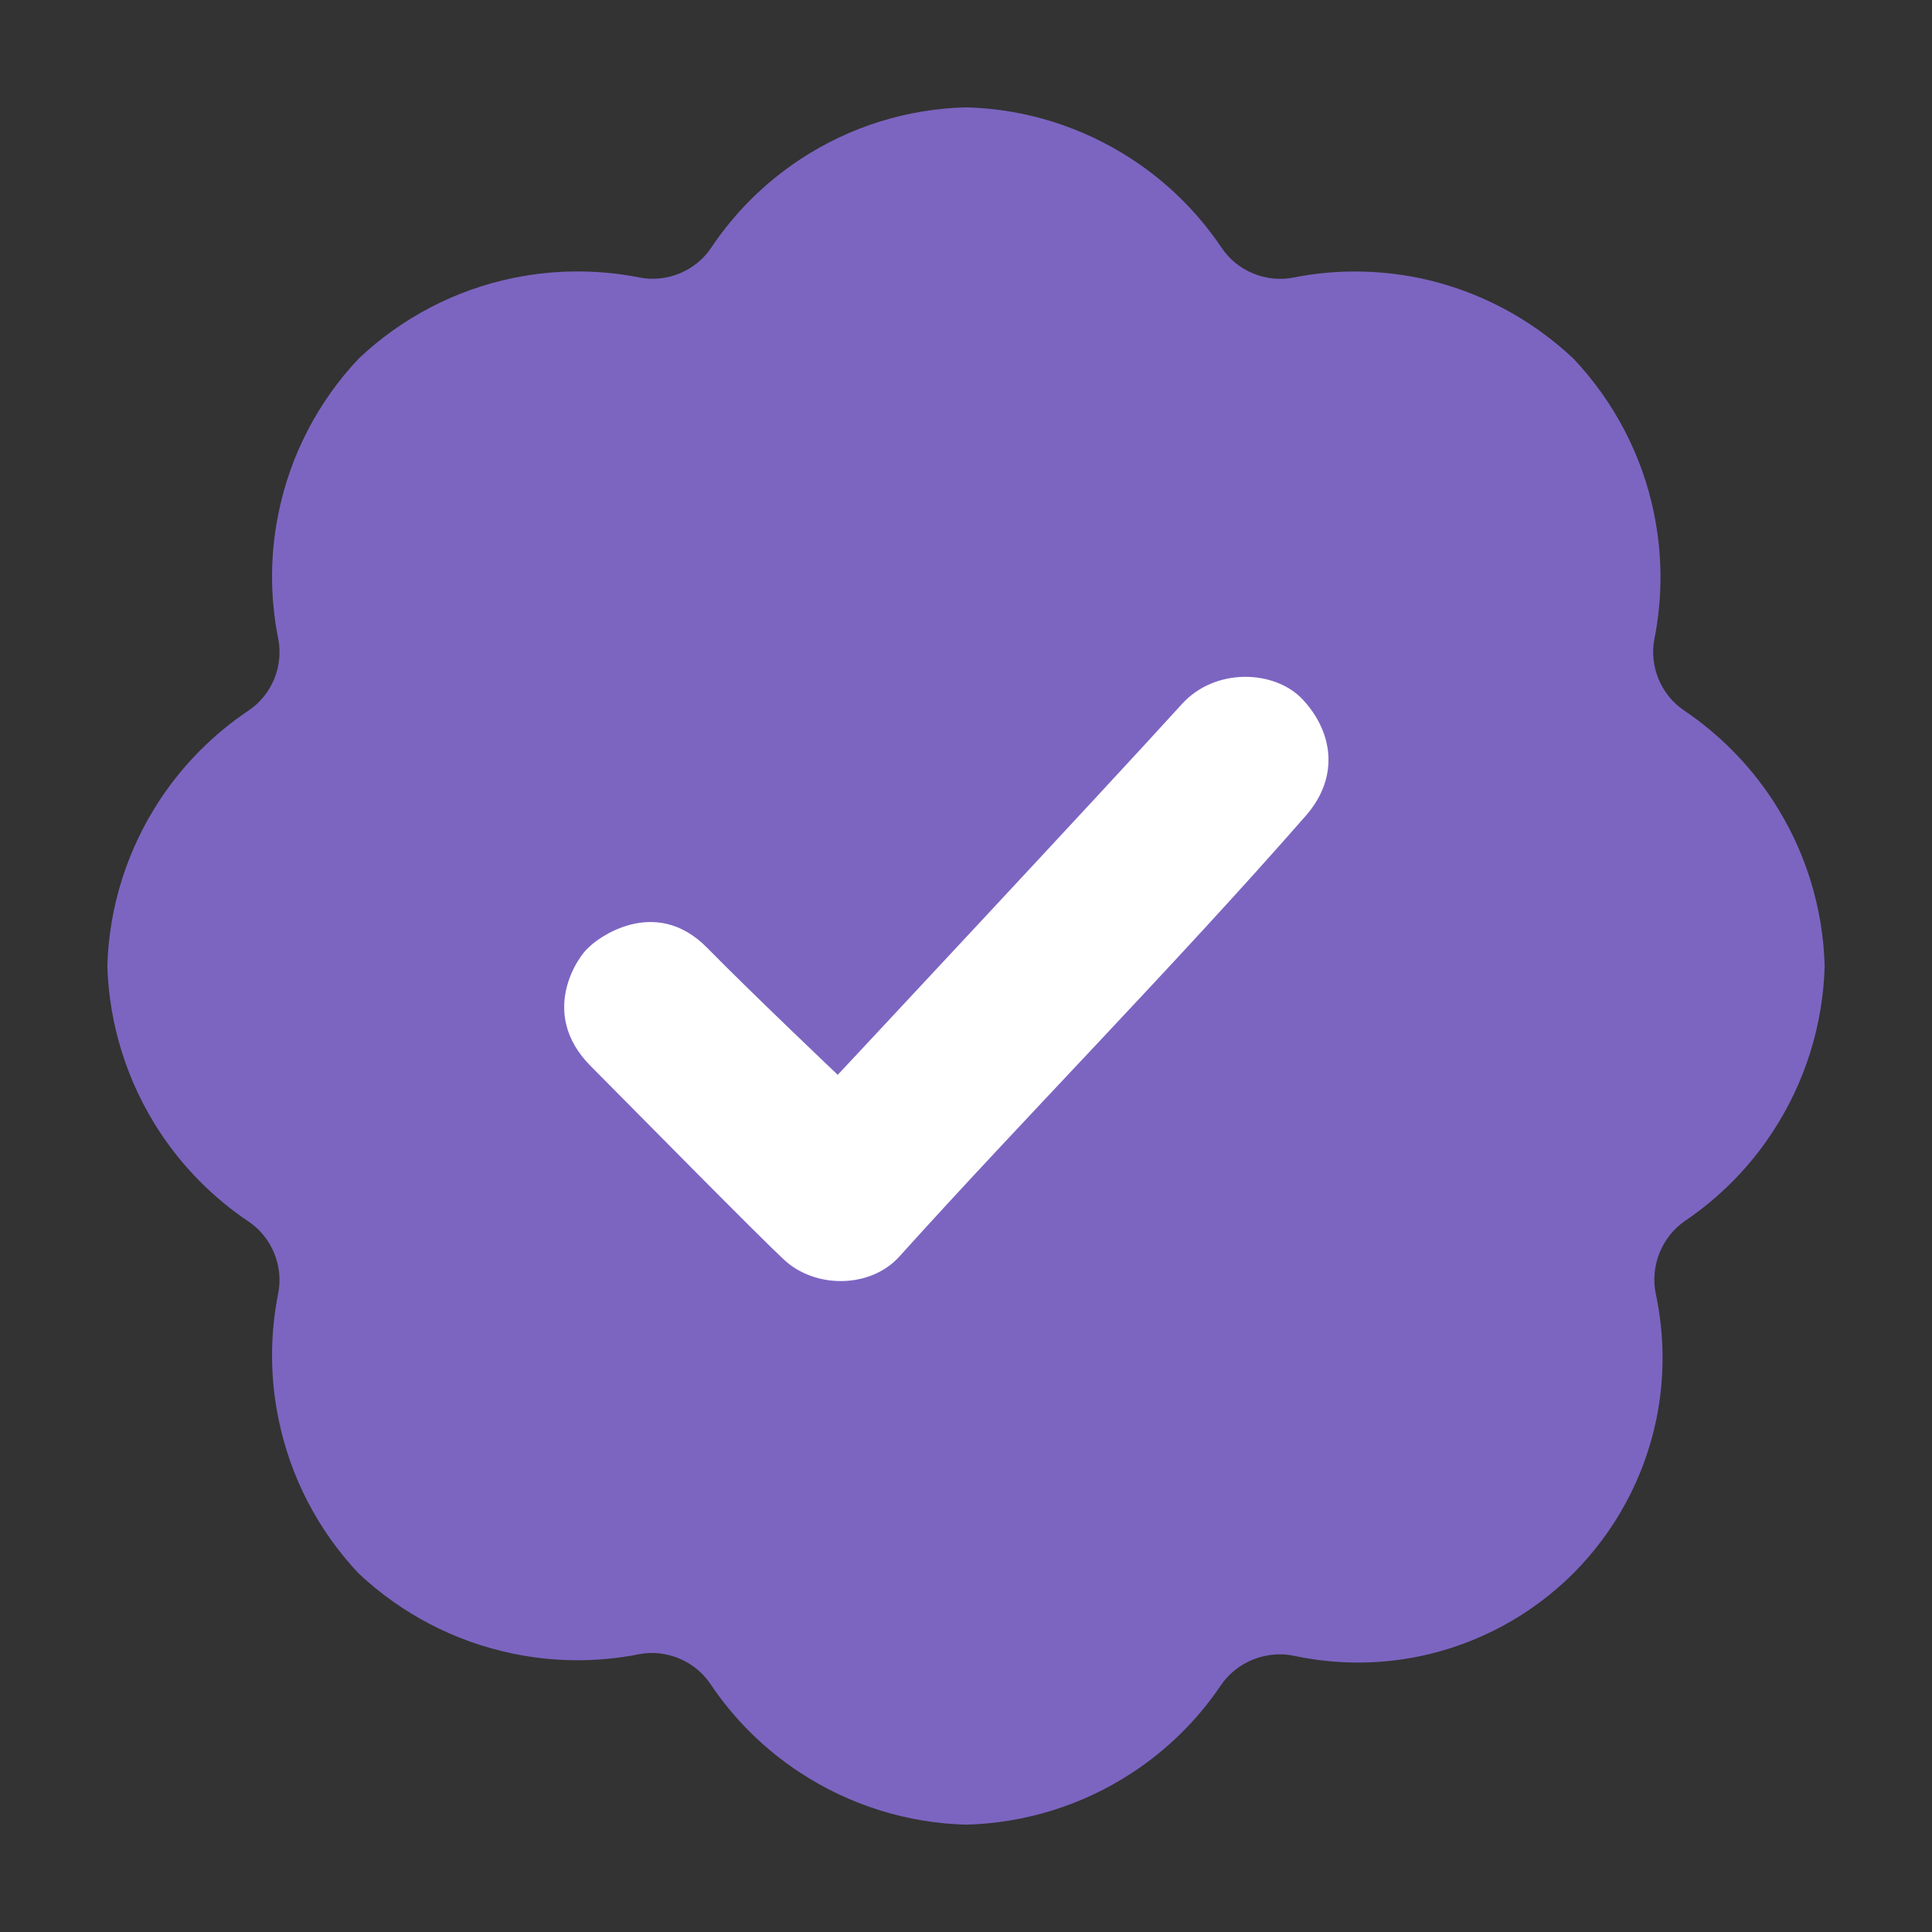 <svg width="256" height="256" viewBox="0 0 18 18" fill="none" xmlns="http://www.w3.org/2000/svg" class="mb-px">
    <rect x="0" y="0" width="18" height="18" fill="#333333" stroke="none"/>
    <path class="" id="badge" fill="#7c65c1" stroke-width="2" stroke-linecap="round" stroke-linejoin="round" d="M 17 9 C 16.985 8.45 16.817 7.914 16.515 7.454 C 16.297 7.122 16.016 6.839 15.69 6.619 C 15.474 6.474 15.364 6.206 15.414 5.951 C 15.491 5.565 15.489 5.166 15.409 4.778 C 15.298 4.238 15.037 3.741 14.659 3.341 C 14.258 2.963 13.762 2.703 13.222 2.59 C 12.834 2.511 12.435 2.509 12.05 2.586 C 11.794 2.636 11.526 2.525 11.382 2.309 C 11.162 1.982 10.879 1.701 10.547 1.484 C 10.086 1.182 9.551 1.014 9 1 C 8.45 1.014 7.916 1.181 7.456 1.484 C 7.126 1.701 6.844 1.982 6.626 2.308 C 6.481 2.525 6.213 2.636 5.957 2.585 C 5.571 2.509 5.171 2.51 4.781 2.59 C 4.241 2.701 3.742 2.962 3.342 3.341 C 2.963 3.742 2.705 4.24 2.595 4.779 C 2.515 5.167 2.515 5.565 2.592 5.95 C 2.643 6.206 2.533 6.474 2.317 6.619 C 1.989 6.839 1.707 7.122 1.489 7.453 C 1.186 7.913 1.016 8.449 1 9 C 1.017 9.551 1.186 10.086 1.489 10.547 C 1.707 10.878 1.989 11.162 2.316 11.381 C 2.532 11.526 2.643 11.795 2.592 12.05 C 2.515 12.435 2.515 12.834 2.595 13.221 C 2.705 13.761 2.963 14.258 3.341 14.659 C 3.742 15.036 4.239 15.295 4.778 15.406 C 5.167 15.487 5.566 15.489 5.953 15.412 C 6.207 15.363 6.473 15.473 6.618 15.688 C 6.837 16.015 7.121 16.297 7.454 16.515 C 7.914 16.817 8.45 16.985 9 17 C 9.551 16.986 10.086 16.819 10.547 16.517 C 10.876 16.302 11.157 16.024 11.375 15.701 C 11.523 15.482 11.799 15.372 12.058 15.427 C 12.441 15.509 12.84 15.511 13.227 15.431 C 13.769 15.318 14.266 15.05 14.658 14.659 C 15.049 14.267 15.318 13.77 15.431 13.227 C 15.511 12.84 15.509 12.441 15.427 12.057 C 15.372 11.799 15.481 11.523 15.7 11.374 C 16.022 11.156 16.3 10.875 16.515 10.546 C 16.817 10.086 16.985 9.55 17 9 Z M 12.129 6.466"></path>
    <path id="checkmark" fill="#ffffff" fill-rule="evenodd" stroke="none" d="M 5.482 8.83 C 5.546 8.757 6.096 8.328 6.59 8.832 C 6.99 9.24 7.805 10.014 7.805 10.014 C 7.805 10.014 10.326 7.316 11.012 6.559 C 11.321 6.218 11.876 6.24 12.135 6.515 C 12.411 6.808 12.49 7.23 12.165 7.601 C 10.948 8.992 9.509 10.452 8.38 11.706 C 8.111 12.005 7.595 12.009 7.303 11.735 C 7.061 11.51 6.005 10.438 5.503 9.932 C 5.003 9.429 5.405 8.888 5.482 8.83 Z"></path>
</svg>
